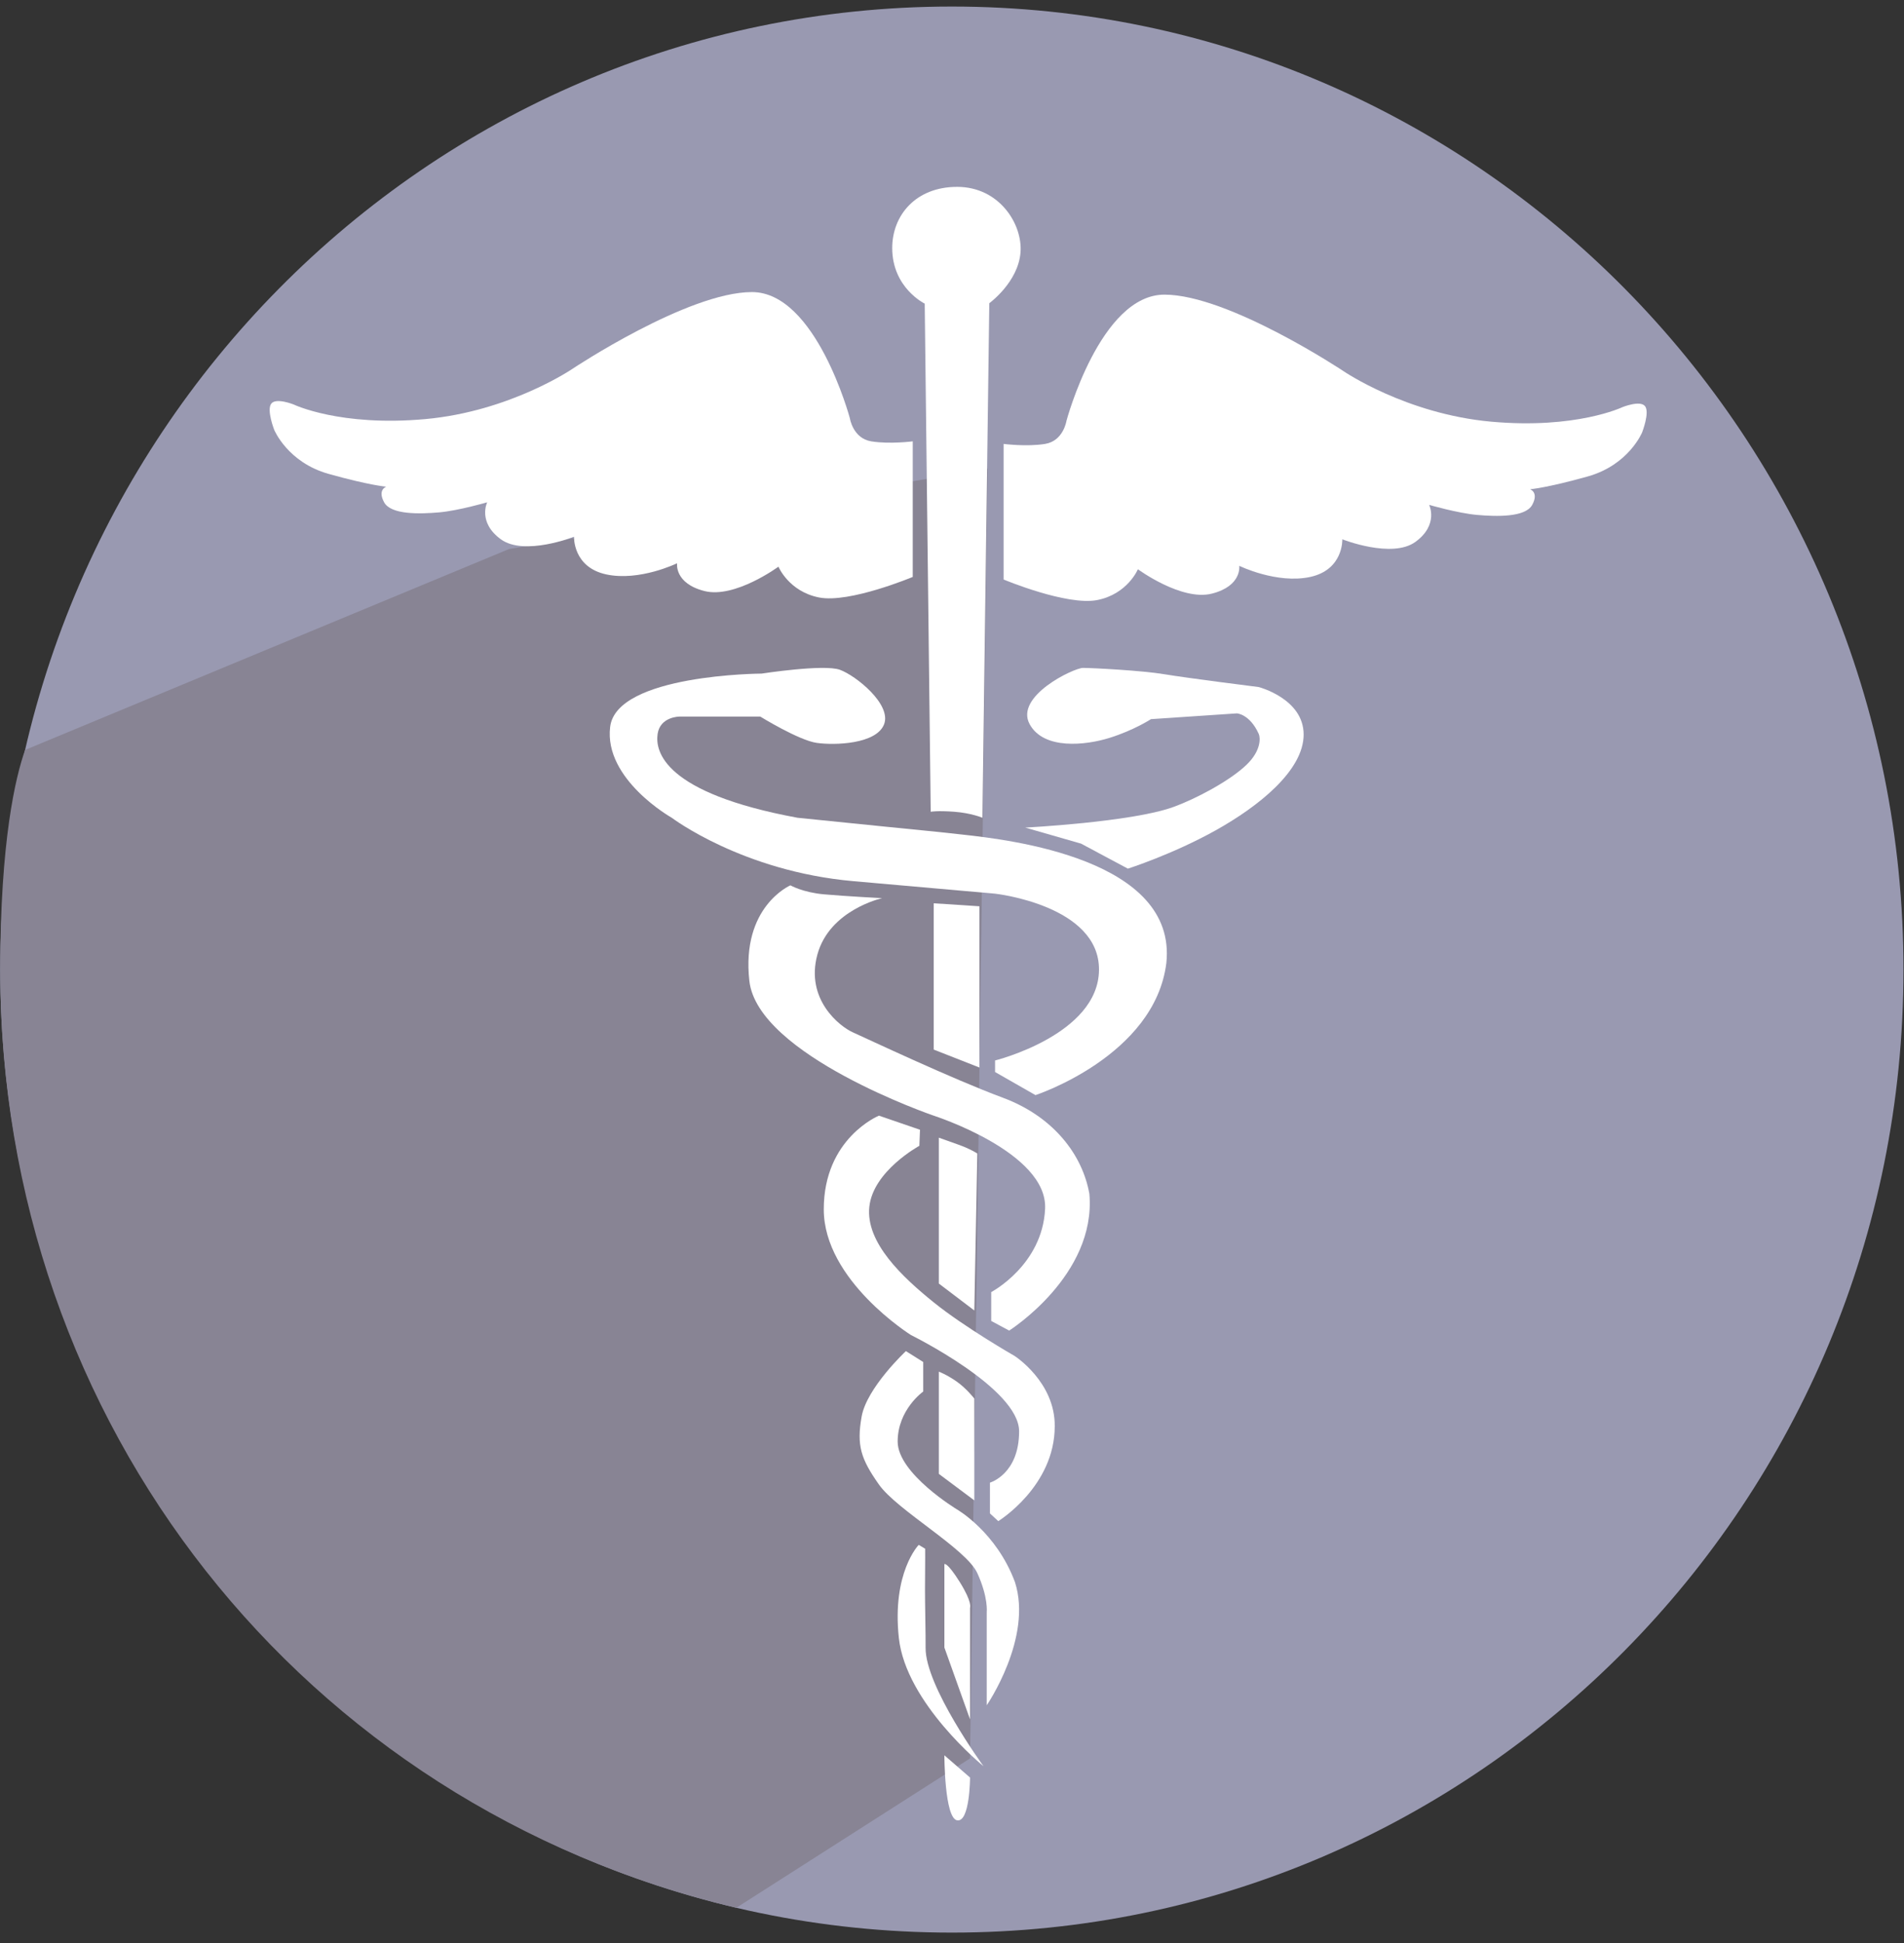 <?xml version="1.0" encoding="UTF-8" standalone="no"?>
<svg width="98px" height="100px" viewBox="0 0 98 100" version="1.1" xmlns="http://www.w3.org/2000/svg" xmlns:xlink="http://www.w3.org/1999/xlink">
    <rect x="0" y="0" width="98" height="100" fill="#333333" stroke="none"/>
    <!-- Generator: Sketch 3.6 (26304) - http://www.bohemiancoding.com/sketch -->
    <title>Basic Health check</title>
    <desc>Created with Sketch.</desc>
    <defs></defs>
    <g id="Page-1" stroke="none" stroke-width="1" fill="none" fill-rule="evenodd">
        <g id="Basic-Health-check">
            <path d="M97.973,49.9 C97.973,77.273 76.044,99.464 48.992,99.464 C21.941,99.464 0.012,77.273 0.012,49.9 C0.012,22.527 21.941,0.337 48.992,0.337 C76.044,0.337 97.973,22.527 97.973,49.9" id="Fill-12" fill="#9999B1"></path>
            <path d="M1.292,38.596 C0.803,39.974 0.012,43.268 0.012,49.918 C0.012,73.317 15.605,92.909 37.899,98.187 L49.929,90.499 L50.833,24.123 L26.202,28.256 L1.292,38.596" id="Fill-13" fill="#888494"></path>
            <path d="M49.265,93.686 C48.608,93.575 48.608,90.339 48.608,90.339 L49.929,91.484 C49.929,91.484 49.922,93.796 49.265,93.686" id="Fill-14" fill="#FFFFFF"></path>
            <path d="M48.608,84.792 L49.929,88.49 L49.929,82.745 C49.929,82.745 50.061,82.481 49.401,81.424 C48.74,80.368 48.608,80.5 48.608,80.5 L48.608,84.792" id="Fill-15" fill="#FFFFFF"></path>
            <path d="M48.322,75.855 L50.149,77.22 L50.149,71.98 C50.149,71.98 49.745,71.456 49.236,71.1 C48.726,70.744 48.322,70.594 48.322,70.594 L48.322,75.855" id="Fill-16" fill="#FFFFFF"></path>
            <path d="M48.322,66.059 L50.149,67.446 L50.303,59.367 C50.303,59.367 49.956,59.133 49.313,58.905 C48.669,58.676 48.322,58.552 48.322,58.552 L48.322,66.059" id="Fill-17" fill="#FFFFFF"></path>
            <path d="M48.058,54.018 L50.413,54.942 L50.413,46.643 L48.058,46.489 L48.058,54.018" id="Fill-18" fill="#FFFFFF"></path>
            <path d="M47.904,41.778 C47.904,41.778 48.234,41.712 49.115,41.778 C49.995,41.844 50.567,42.087 50.567,42.087 L50.92,15.605 C50.92,15.605 52.411,14.523 52.527,12.985 C52.635,11.532 51.435,9.617 49.265,9.617 C47.126,9.617 45.923,11.092 45.923,12.765 C45.923,14.816 47.596,15.627 47.596,15.627 L47.904,41.778" id="Fill-19" fill="#FFFFFF"></path>
            <path d="M46.979,29.693 L46.979,22.715 C46.979,22.715 45.79,22.869 44.844,22.715 C43.897,22.561 43.743,21.526 43.743,21.526 C43.743,21.526 42.004,15.032 38.702,15.032 C35.4,15.032 29.479,18.973 29.479,18.973 C29.479,18.973 26.265,21.174 21.884,21.57 C17.504,21.966 15.126,20.822 15.126,20.822 C15.126,20.822 14.202,20.447 13.959,20.778 C13.717,21.108 14.113,22.12 14.113,22.12 C14.113,22.12 14.796,23.794 16.909,24.388 C19.022,24.982 19.881,25.048 19.881,25.048 C19.881,25.048 19.419,25.202 19.771,25.852 C20.123,26.501 21.62,26.457 22.611,26.369 C23.601,26.281 25.076,25.852 25.076,25.852 C25.076,25.852 24.57,26.875 25.78,27.756 C26.991,28.636 29.545,27.624 29.545,27.624 C29.545,27.624 29.479,29.187 31.196,29.561 C32.913,29.935 34.85,28.989 34.85,28.989 C34.85,28.989 34.696,30.023 36.259,30.419 C37.822,30.816 40.067,29.165 40.067,29.165 C40.067,29.165 40.595,30.441 42.158,30.75 C43.721,31.058 46.979,29.693 46.979,29.693" id="Fill-20" fill="#FFFFFF"></path>
            <path d="M51.656,29.825 L51.656,22.847 C51.656,22.847 52.844,23.001 53.791,22.847 C54.738,22.693 54.892,21.658 54.892,21.658 C54.892,21.658 56.631,15.164 59.933,15.164 C63.235,15.164 69.156,19.105 69.156,19.105 C69.156,19.105 72.37,21.306 76.751,21.702 C81.131,22.098 83.509,20.954 83.509,20.954 C83.509,20.954 84.433,20.58 84.676,20.91 C84.918,21.24 84.521,22.253 84.521,22.253 C84.521,22.253 83.839,23.926 81.726,24.52 C79.612,25.114 78.754,25.18 78.754,25.18 C78.754,25.18 79.216,25.334 78.864,25.984 C78.512,26.633 77.015,26.589 76.024,26.501 C75.034,26.413 73.559,25.984 73.559,25.984 C73.559,25.984 74.065,27.007 72.854,27.888 C71.644,28.768 69.09,27.756 69.09,27.756 C69.09,27.756 69.156,29.319 67.439,29.693 C65.722,30.067 63.785,29.121 63.785,29.121 C63.785,29.121 63.939,30.155 62.376,30.552 C60.813,30.948 58.568,29.297 58.568,29.297 C58.568,29.297 58.04,30.574 56.477,30.882 C54.914,31.19 51.656,29.825 51.656,29.825" id="Fill-21" fill="#FFFFFF"></path>
            <path d="M50.622,90.901 C50.622,90.901 46.627,87.665 46.264,84.297 C45.901,80.929 47.287,79.509 47.287,79.509 L47.618,79.707 C47.618,79.707 47.624,80.26 47.61,81.82 C47.606,82.33 47.649,84.306 47.641,84.794 C47.608,86.775 50.622,90.901 50.622,90.901" id="Fill-22" fill="#FFFFFF"></path>
            <path d="M50.788,87.764 L50.788,82.976 C50.788,82.976 50.876,82.217 50.303,80.962 C49.731,79.707 46.171,77.726 45.24,76.405 C44.309,75.084 44.084,74.391 44.349,72.905 C44.613,71.419 46.627,69.537 46.627,69.537 L47.519,70.098 L47.519,71.617 C47.519,71.617 46.203,72.542 46.203,74.193 C46.203,75.844 49.269,77.693 49.269,77.693 C49.269,77.693 51.283,78.849 52.24,81.424 C53.165,84.297 50.788,87.764 50.788,87.764" id="Fill-23" fill="#FFFFFF"></path>
            <path d="M50.953,76.306 L50.953,77.891 L51.382,78.287 C51.382,78.287 54.288,76.504 54.288,73.4 C54.307,71.122 52.224,69.788 52.224,69.788 C52.224,69.788 49.654,68.315 48.058,67.027 C46.462,65.74 44.547,63.957 44.745,62.108 C44.943,60.258 47.32,58.971 47.32,58.971 L47.353,58.145 L45.24,57.419 C45.24,57.419 42.4,58.574 42.4,62.24 C42.4,65.905 46.891,68.712 46.891,68.712 C46.891,68.712 52.454,71.452 52.454,73.664 C52.454,75.877 50.953,76.306 50.953,76.306" id="Fill-24" fill="#FFFFFF"></path>
            <path d="M51.019,66.499 L51.019,67.985 L51.943,68.48 C51.943,68.48 56.434,65.641 56.071,61.447 C55.714,59.408 54.197,57.452 51.613,56.494 C49.029,55.537 44.547,53.423 43.886,53.126 C43.226,52.829 41.443,51.442 42.07,49.131 C42.698,46.819 45.405,46.225 45.405,46.225 C45.405,46.225 43.49,46.126 42.4,46.027 C41.311,45.928 40.683,45.565 40.683,45.565 C40.683,45.565 38.141,46.654 38.57,50.485 C38.999,54.315 48.058,57.419 48.058,57.419 C48.058,57.419 53.924,59.301 53.792,62.207 C53.66,65.112 51.019,66.499 51.019,66.499" id="Fill-25" fill="#FFFFFF"></path>
            <path d="M51.217,54.579 L51.217,55.173 L53.297,56.362 C53.297,56.362 59.439,54.348 60.033,49.56 C60.594,44.211 51.957,43.22 49.566,42.956 C47.174,42.692 49.334,42.932 41.047,42.087 C34.146,40.81 33.716,38.663 33.848,37.772 C33.98,36.88 34.971,36.88 34.971,36.88 L39.132,36.88 C39.132,36.88 41.113,38.102 42.037,38.234 C42.962,38.366 45.108,38.3 45.504,37.277 C45.901,36.253 44.051,34.767 43.226,34.47 C42.4,34.173 39.198,34.668 39.198,34.668 C39.198,34.668 31.735,34.701 31.405,37.409 C31.075,40.116 34.575,42.087 34.575,42.087 C34.575,42.087 38.209,44.845 43.919,45.35 C49.629,45.855 51.217,45.994 51.217,45.994 C51.217,45.994 56.599,46.588 56.566,49.923 C56.533,53.258 51.217,54.579 51.217,54.579" id="Fill-26" fill="#FFFFFF"></path>
            <path d="M52.769,42.593 L55.641,43.418 L58.052,44.706 C58.052,44.706 60.329,43.982 62.556,42.743 C64.784,41.503 67.099,39.654 67.099,37.805 C67.099,35.956 64.788,35.361 64.788,35.361 C64.788,35.361 61.09,34.895 59.934,34.701 C58.778,34.507 56.203,34.375 55.74,34.375 C55.278,34.375 52.204,35.83 53,37.277 C53.726,38.597 55.873,38.366 57.127,37.97 C58.382,37.574 59.241,37.012 59.241,37.012 L63.665,36.715 C63.665,36.715 64.326,36.748 64.788,37.772 C64.875,37.966 64.921,38.628 64.162,39.358 C63.291,40.197 61.529,41.126 60.377,41.539 C58.222,42.314 52.769,42.593 52.769,42.593" id="Fill-27" fill="#FFFFFF"></path>
        </g>
    </g>
</svg>